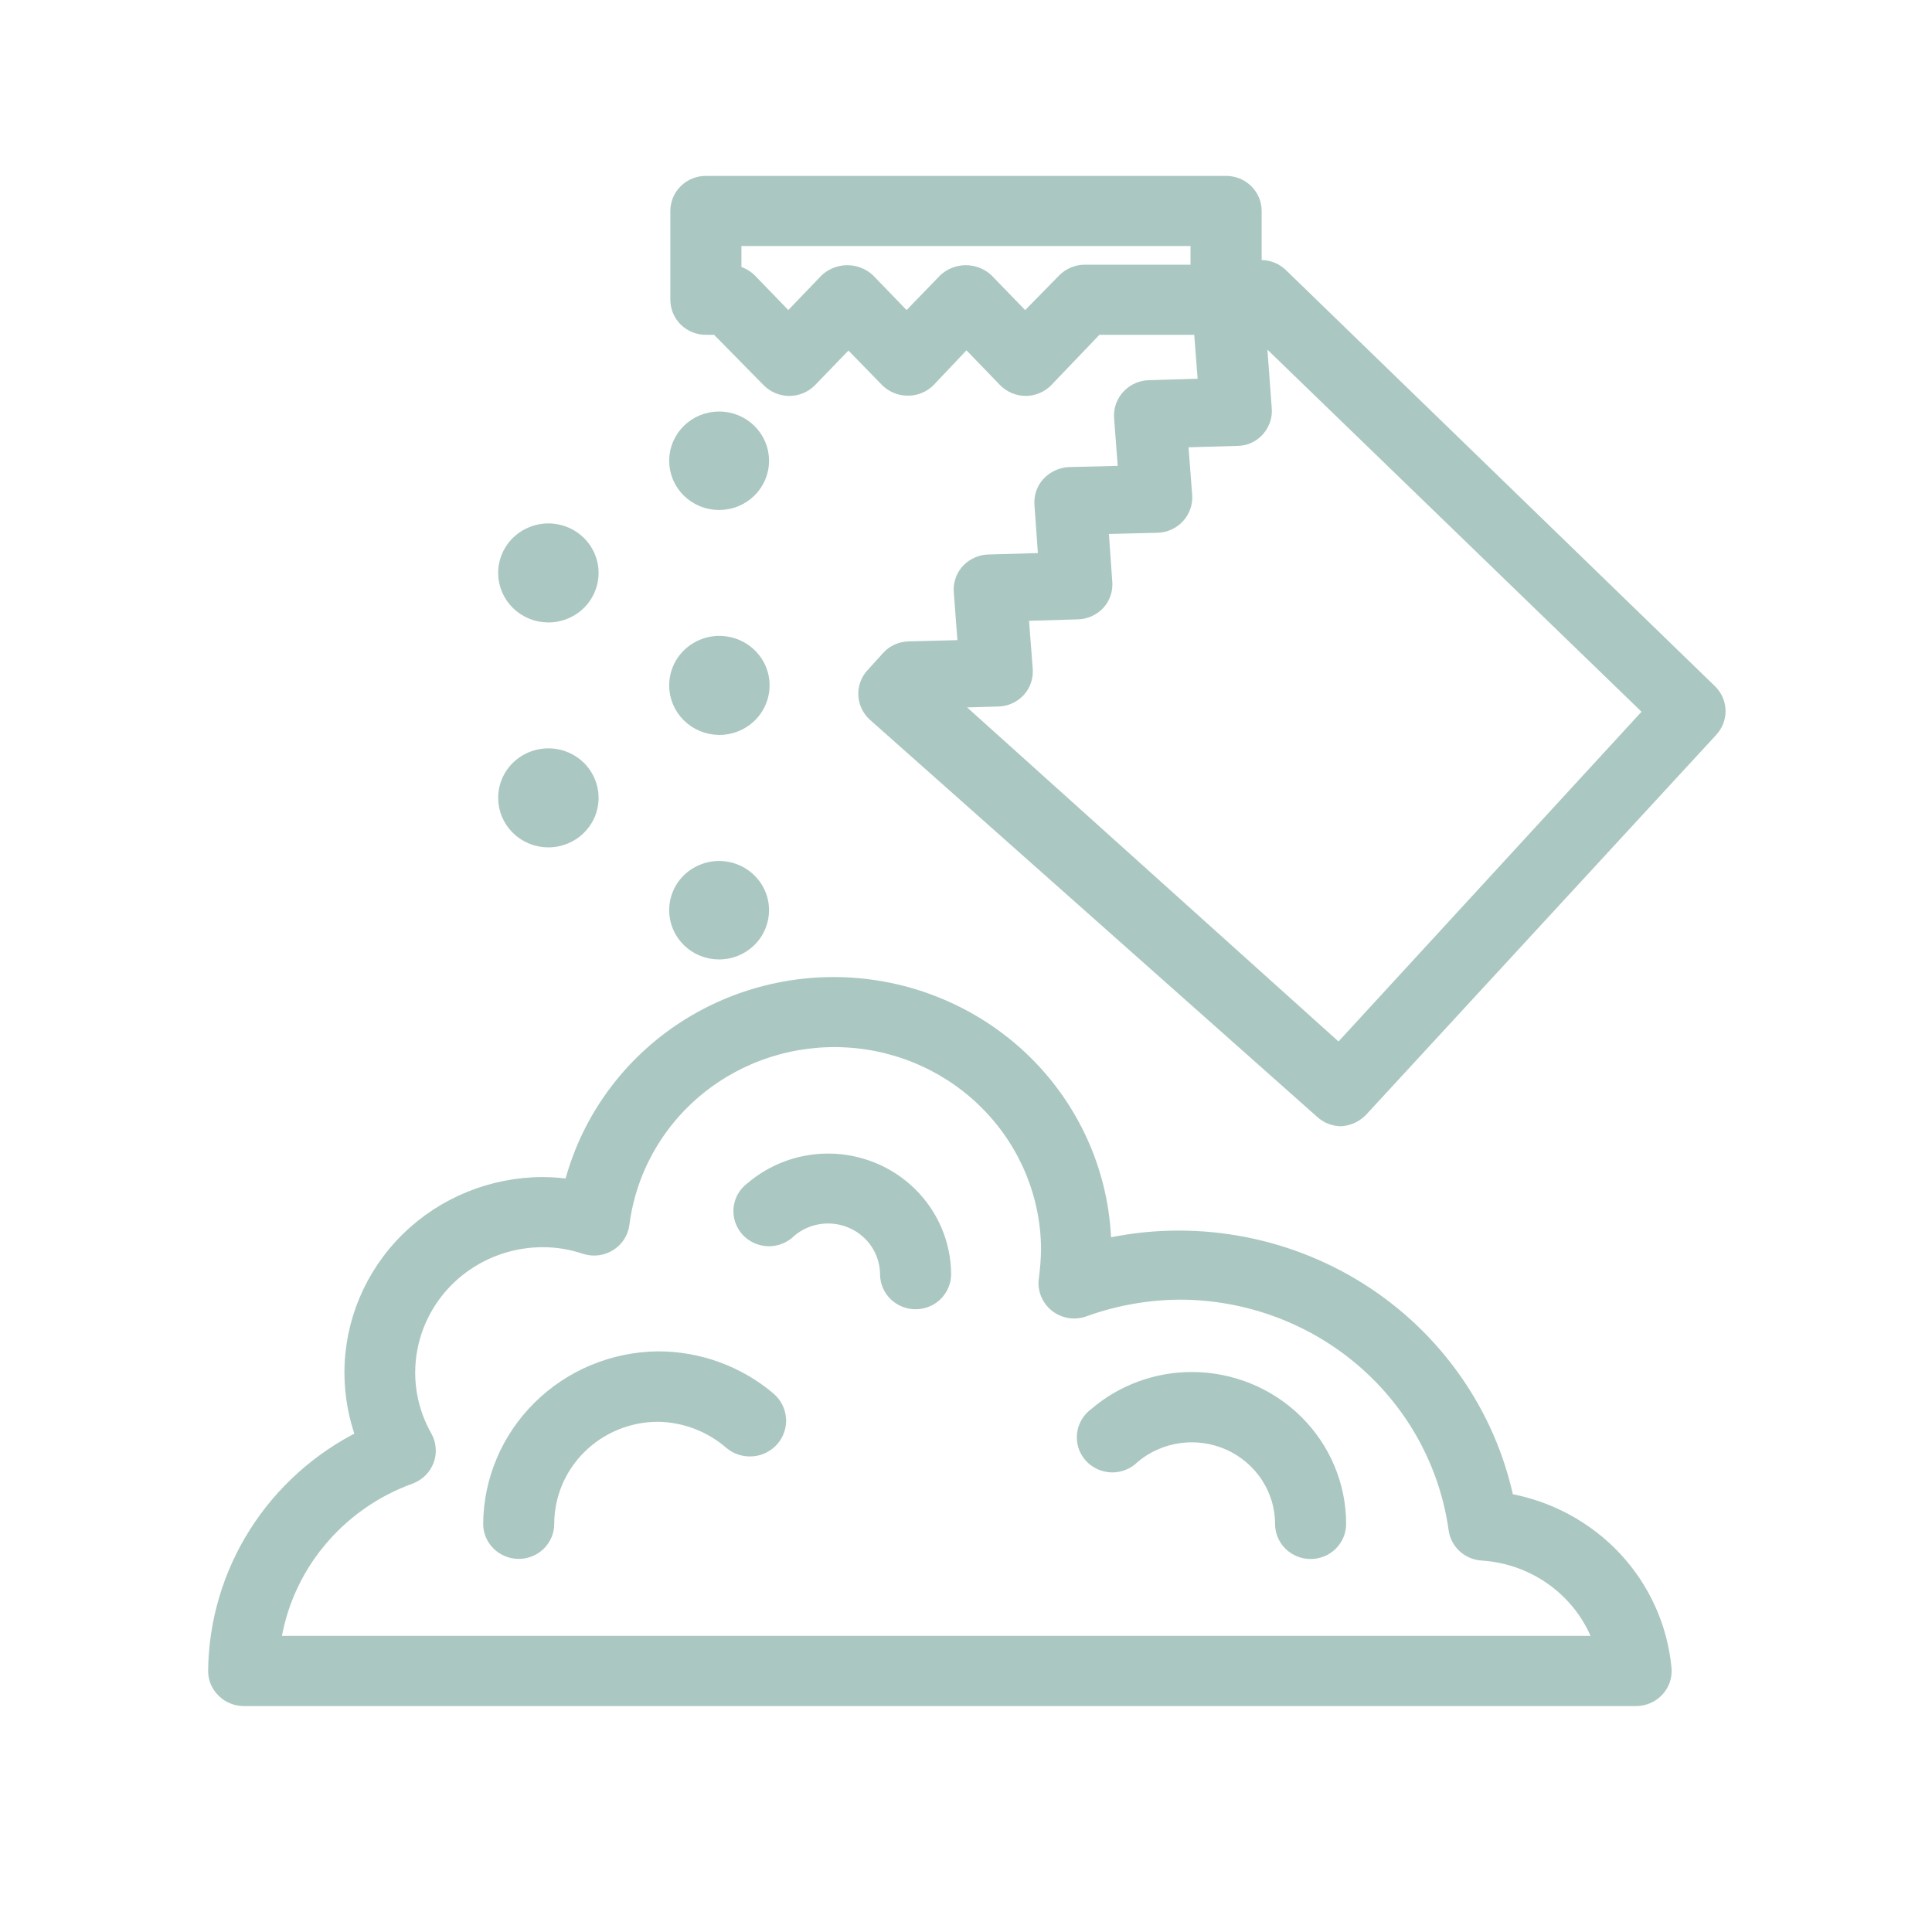 <svg width="33" height="33" viewBox="0 0 33 33" fill="none" xmlns="http://www.w3.org/2000/svg">
<path d="M25.736 25.63C25.582 24.897 25.281 24.201 24.849 23.584C24.418 22.966 23.866 22.44 23.225 22.035C22.584 21.631 21.868 21.356 21.118 21.228C20.367 21.099 19.599 21.119 18.857 21.287C18.84 20.183 18.414 19.123 17.661 18.305C16.907 17.488 15.876 16.968 14.761 16.843C13.646 16.718 12.523 16.997 11.601 17.627C10.68 18.257 10.023 19.196 9.754 20.268C9.595 20.244 9.434 20.231 9.272 20.23C8.407 20.231 7.577 20.57 6.966 21.171C6.354 21.773 6.01 22.589 6.008 23.44C6.008 23.818 6.075 24.194 6.206 24.549C5.454 24.922 4.82 25.491 4.374 26.195C3.929 26.898 3.689 27.708 3.68 28.537C3.679 28.599 3.691 28.661 3.715 28.719C3.739 28.776 3.775 28.829 3.82 28.873C3.864 28.918 3.917 28.954 3.976 28.978C4.035 29.003 4.098 29.015 4.162 29.016H27.944C28.011 29.016 28.078 29.002 28.139 28.976C28.201 28.949 28.256 28.911 28.301 28.862C28.347 28.813 28.381 28.756 28.403 28.693C28.424 28.631 28.432 28.564 28.426 28.499C28.36 27.797 28.061 27.136 27.575 26.617C27.088 26.099 26.442 25.752 25.736 25.63ZM4.668 28.067C4.76 27.43 5.026 26.828 5.438 26.328C5.85 25.827 6.392 25.445 7.006 25.223C7.072 25.198 7.131 25.16 7.18 25.111C7.229 25.062 7.267 25.003 7.291 24.938C7.314 24.874 7.323 24.805 7.317 24.738C7.312 24.67 7.291 24.604 7.257 24.544C7.062 24.199 6.962 23.81 6.967 23.416C6.973 23.021 7.082 22.635 7.286 22.295C7.489 21.954 7.78 21.673 8.128 21.477C8.477 21.281 8.871 21.178 9.272 21.178C9.518 21.178 9.763 21.218 9.995 21.297C10.063 21.319 10.135 21.326 10.206 21.318C10.277 21.309 10.346 21.285 10.406 21.247C10.467 21.21 10.518 21.159 10.556 21.1C10.594 21.04 10.618 20.973 10.627 20.903C10.743 19.997 11.206 19.169 11.921 18.586C12.636 18.004 13.55 17.711 14.477 17.767C15.404 17.823 16.274 18.224 16.911 18.889C17.548 19.553 17.904 20.431 17.907 21.344C17.904 21.514 17.891 21.683 17.868 21.851C17.856 21.933 17.866 22.015 17.896 22.092C17.927 22.168 17.977 22.236 18.042 22.288C18.108 22.341 18.188 22.377 18.272 22.39C18.357 22.403 18.444 22.394 18.524 22.363C19.049 22.174 19.604 22.076 20.163 22.074C21.312 22.078 22.421 22.489 23.286 23.233C24.151 23.977 24.712 25.004 24.868 26.123C24.884 26.233 24.938 26.333 25.02 26.407C25.103 26.482 25.21 26.526 25.322 26.531C25.776 26.561 26.212 26.723 26.573 26.996C26.935 27.27 27.205 27.642 27.351 28.067H4.668Z" fill="#ABC7C1" stroke="#ABC7C1" stroke-width="0.25"/>
<path d="M11.237 23.207C10.48 23.216 9.756 23.516 9.222 24.044C8.687 24.571 8.384 25.284 8.378 26.028C8.378 26.154 8.429 26.274 8.519 26.363C8.61 26.452 8.732 26.502 8.86 26.502C8.988 26.502 9.111 26.452 9.201 26.363C9.291 26.274 9.342 26.154 9.342 26.028C9.342 25.534 9.542 25.059 9.897 24.709C10.252 24.359 10.734 24.161 11.237 24.16C11.697 24.166 12.14 24.335 12.486 24.634C12.535 24.676 12.591 24.708 12.653 24.728C12.715 24.748 12.78 24.756 12.844 24.751C12.909 24.747 12.972 24.73 13.03 24.701C13.088 24.672 13.14 24.633 13.182 24.584C13.225 24.536 13.257 24.48 13.277 24.42C13.298 24.359 13.306 24.295 13.301 24.232C13.296 24.168 13.279 24.106 13.25 24.049C13.221 23.992 13.181 23.941 13.132 23.899C12.605 23.452 11.932 23.206 11.237 23.207Z" fill="#ABC7C1" stroke="#ABC7C1" stroke-width="0.25"/>
<path d="M20.361 23.56C19.756 23.559 19.172 23.774 18.717 24.166C18.663 24.205 18.617 24.254 18.584 24.311C18.55 24.368 18.528 24.431 18.521 24.497C18.513 24.563 18.52 24.629 18.539 24.692C18.559 24.755 18.593 24.813 18.637 24.863C18.681 24.912 18.735 24.952 18.796 24.98C18.856 25.008 18.922 25.023 18.989 25.025C19.056 25.026 19.123 25.014 19.185 24.988C19.247 24.963 19.303 24.925 19.349 24.878C19.573 24.688 19.848 24.566 20.141 24.526C20.434 24.485 20.733 24.528 21.002 24.649C21.27 24.771 21.498 24.965 21.658 25.21C21.818 25.454 21.904 25.739 21.904 26.03C21.904 26.156 21.955 26.276 22.045 26.365C22.136 26.454 22.258 26.504 22.386 26.504C22.514 26.504 22.637 26.454 22.727 26.365C22.817 26.276 22.868 26.156 22.868 26.03C22.868 25.375 22.604 24.748 22.134 24.285C21.664 23.822 21.027 23.561 20.361 23.56Z" fill="#ABC7C1" stroke="#ABC7C1" stroke-width="0.25"/>
<path d="M14.149 19.829C13.673 19.828 13.212 19.996 12.852 20.303C12.798 20.342 12.752 20.391 12.718 20.448C12.684 20.505 12.663 20.568 12.655 20.634C12.648 20.699 12.654 20.766 12.674 20.829C12.694 20.892 12.727 20.95 12.771 21C12.815 21.049 12.87 21.089 12.93 21.117C12.991 21.145 13.057 21.16 13.124 21.162C13.191 21.163 13.258 21.151 13.32 21.125C13.382 21.1 13.437 21.062 13.484 21.015C13.63 20.89 13.81 20.81 14.001 20.783C14.193 20.756 14.388 20.784 14.564 20.863C14.74 20.942 14.889 21.068 14.994 21.228C15.099 21.388 15.155 21.573 15.157 21.764C15.157 21.889 15.207 22.01 15.298 22.099C15.388 22.188 15.511 22.238 15.639 22.238C15.767 22.238 15.889 22.188 15.98 22.099C16.07 22.01 16.121 21.889 16.121 21.764C16.118 21.25 15.909 20.759 15.54 20.397C15.171 20.034 14.671 19.83 14.149 19.829Z" fill="#ABC7C1" stroke="#ABC7C1" stroke-width="0.25"/>
<path d="M29.201 11.806L21.868 4.694C21.81 4.64 21.738 4.601 21.661 4.582C21.584 4.562 21.502 4.561 21.425 4.58V3.603C21.425 3.477 21.374 3.357 21.284 3.268C21.193 3.179 21.07 3.129 20.943 3.129H12.057C11.929 3.129 11.807 3.179 11.716 3.268C11.626 3.357 11.575 3.477 11.575 3.603V5.12C11.575 5.246 11.626 5.367 11.716 5.456C11.807 5.544 11.929 5.594 12.057 5.594H12.25L13.132 6.491C13.178 6.537 13.232 6.575 13.293 6.6C13.353 6.625 13.419 6.638 13.484 6.638C13.549 6.637 13.614 6.624 13.673 6.599C13.733 6.574 13.787 6.537 13.832 6.491L14.492 5.808L15.157 6.491C15.203 6.536 15.257 6.572 15.316 6.596C15.376 6.621 15.44 6.633 15.504 6.633C15.57 6.634 15.635 6.622 15.695 6.597C15.756 6.573 15.81 6.537 15.856 6.491L16.507 5.803L17.172 6.491C17.217 6.537 17.271 6.574 17.331 6.599C17.39 6.624 17.455 6.637 17.52 6.638C17.584 6.637 17.649 6.624 17.708 6.599C17.768 6.574 17.822 6.537 17.867 6.491L18.725 5.594H20.518C20.518 5.594 20.518 5.628 20.518 5.642L20.591 6.59L19.626 6.619C19.501 6.622 19.382 6.673 19.294 6.761C19.245 6.809 19.207 6.867 19.183 6.931C19.159 6.995 19.149 7.063 19.154 7.131L19.226 8.079L18.262 8.103C18.129 8.11 18.005 8.168 17.915 8.264C17.871 8.312 17.838 8.368 17.817 8.429C17.797 8.491 17.789 8.555 17.794 8.619L17.862 9.568L16.898 9.596C16.831 9.596 16.765 9.609 16.704 9.636C16.643 9.662 16.588 9.7 16.542 9.748C16.497 9.796 16.462 9.853 16.441 9.915C16.419 9.977 16.41 10.043 16.416 10.108L16.488 11.056L15.524 11.08C15.458 11.082 15.393 11.096 15.334 11.123C15.274 11.15 15.22 11.189 15.177 11.237L14.911 11.531C14.825 11.623 14.78 11.745 14.786 11.871C14.791 11.996 14.847 12.114 14.94 12.199L22.582 18.984C22.671 19.066 22.788 19.112 22.91 19.112C23.036 19.102 23.155 19.046 23.242 18.956L29.22 12.47C29.306 12.378 29.352 12.258 29.349 12.134C29.345 12.01 29.292 11.892 29.201 11.806ZM20.46 4.646H18.532C18.466 4.646 18.401 4.659 18.341 4.684C18.28 4.709 18.226 4.746 18.18 4.793L17.51 5.476L16.849 4.793C16.755 4.704 16.628 4.655 16.497 4.655C16.366 4.655 16.241 4.704 16.146 4.793L15.485 5.476L14.825 4.793C14.73 4.704 14.604 4.655 14.473 4.655C14.342 4.655 14.216 4.704 14.121 4.793L13.465 5.476L12.805 4.793C12.732 4.722 12.64 4.674 12.539 4.656V4.077H20.46V4.646ZM22.871 17.965L16.203 11.967L17.047 11.943C17.113 11.942 17.177 11.927 17.237 11.9C17.297 11.873 17.35 11.835 17.394 11.787C17.438 11.739 17.471 11.682 17.492 11.621C17.512 11.56 17.52 11.495 17.515 11.431L17.442 10.483L18.407 10.454C18.472 10.453 18.537 10.438 18.597 10.411C18.656 10.384 18.71 10.346 18.754 10.298C18.797 10.25 18.83 10.195 18.85 10.134C18.871 10.074 18.879 10.011 18.874 9.947L18.807 8.999L19.771 8.975C19.836 8.973 19.9 8.958 19.958 8.931C20.017 8.904 20.07 8.866 20.113 8.819C20.157 8.771 20.191 8.716 20.212 8.656C20.234 8.595 20.243 8.531 20.239 8.468L20.166 7.519L21.131 7.491C21.197 7.491 21.262 7.478 21.322 7.45C21.382 7.423 21.435 7.384 21.478 7.335C21.521 7.287 21.553 7.231 21.574 7.171C21.595 7.111 21.603 7.047 21.598 6.984L21.507 5.756L21.55 5.703L28.213 12.152L22.871 17.965Z" fill="#ABC7C1" stroke="#ABC7C1" stroke-width="0.25"/>
<path d="M9.367 14.349C9.512 14.349 9.653 14.306 9.774 14.227C9.894 14.148 9.988 14.035 10.044 13.904C10.099 13.772 10.114 13.627 10.085 13.487C10.057 13.348 9.987 13.219 9.885 13.118C9.782 13.018 9.652 12.949 9.51 12.921C9.367 12.893 9.22 12.908 9.086 12.962C8.952 13.017 8.838 13.109 8.757 13.227C8.677 13.346 8.634 13.485 8.634 13.628C8.634 13.819 8.711 14.002 8.848 14.137C8.986 14.273 9.172 14.349 9.367 14.349Z" fill="#ABC7C1" stroke="#ABC7C1" stroke-width="0.25"/>
<path d="M12.283 12.428C12.428 12.429 12.57 12.387 12.691 12.309C12.812 12.23 12.907 12.118 12.963 11.986C13.019 11.854 13.034 11.709 13.007 11.569C12.979 11.429 12.91 11.3 12.807 11.199C12.705 11.098 12.575 11.029 12.432 11.001C12.29 10.972 12.142 10.986 12.008 11.041C11.874 11.095 11.759 11.188 11.678 11.306C11.598 11.425 11.555 11.564 11.555 11.707C11.555 11.897 11.631 12.08 11.768 12.215C11.904 12.35 12.089 12.426 12.283 12.428Z" fill="#ABC7C1" stroke="#ABC7C1" stroke-width="0.25"/>
<path d="M12.283 16.263C12.427 16.263 12.567 16.221 12.687 16.142C12.807 16.064 12.9 15.952 12.955 15.821C13.01 15.69 13.025 15.546 12.997 15.407C12.969 15.268 12.899 15.141 12.797 15.041C12.696 14.941 12.566 14.872 12.425 14.845C12.284 14.817 12.137 14.831 12.004 14.886C11.871 14.94 11.757 15.031 11.677 15.149C11.597 15.267 11.555 15.405 11.555 15.547C11.555 15.737 11.631 15.919 11.768 16.053C11.904 16.188 12.09 16.263 12.283 16.263Z" fill="#ABC7C1" stroke="#ABC7C1" stroke-width="0.25"/>
<path d="M9.367 10.507C9.512 10.507 9.654 10.464 9.774 10.385C9.895 10.306 9.989 10.193 10.044 10.061C10.099 9.929 10.114 9.784 10.085 9.644C10.056 9.504 9.986 9.375 9.883 9.275C9.78 9.174 9.649 9.106 9.507 9.079C9.364 9.051 9.217 9.066 9.083 9.122C8.949 9.177 8.835 9.27 8.755 9.389C8.675 9.508 8.633 9.648 8.634 9.791C8.635 9.981 8.713 10.163 8.85 10.297C8.987 10.431 9.173 10.507 9.367 10.507Z" fill="#ABC7C1" stroke="#ABC7C1" stroke-width="0.25"/>
<path d="M12.283 8.586C12.685 8.586 13.011 8.266 13.011 7.87C13.011 7.475 12.685 7.154 12.283 7.154C11.881 7.154 11.555 7.475 11.555 7.87C11.555 8.266 11.881 8.586 12.283 8.586Z" fill="#ABC7C1" stroke="#ABC7C1" stroke-width="0.25"/>
</svg>
